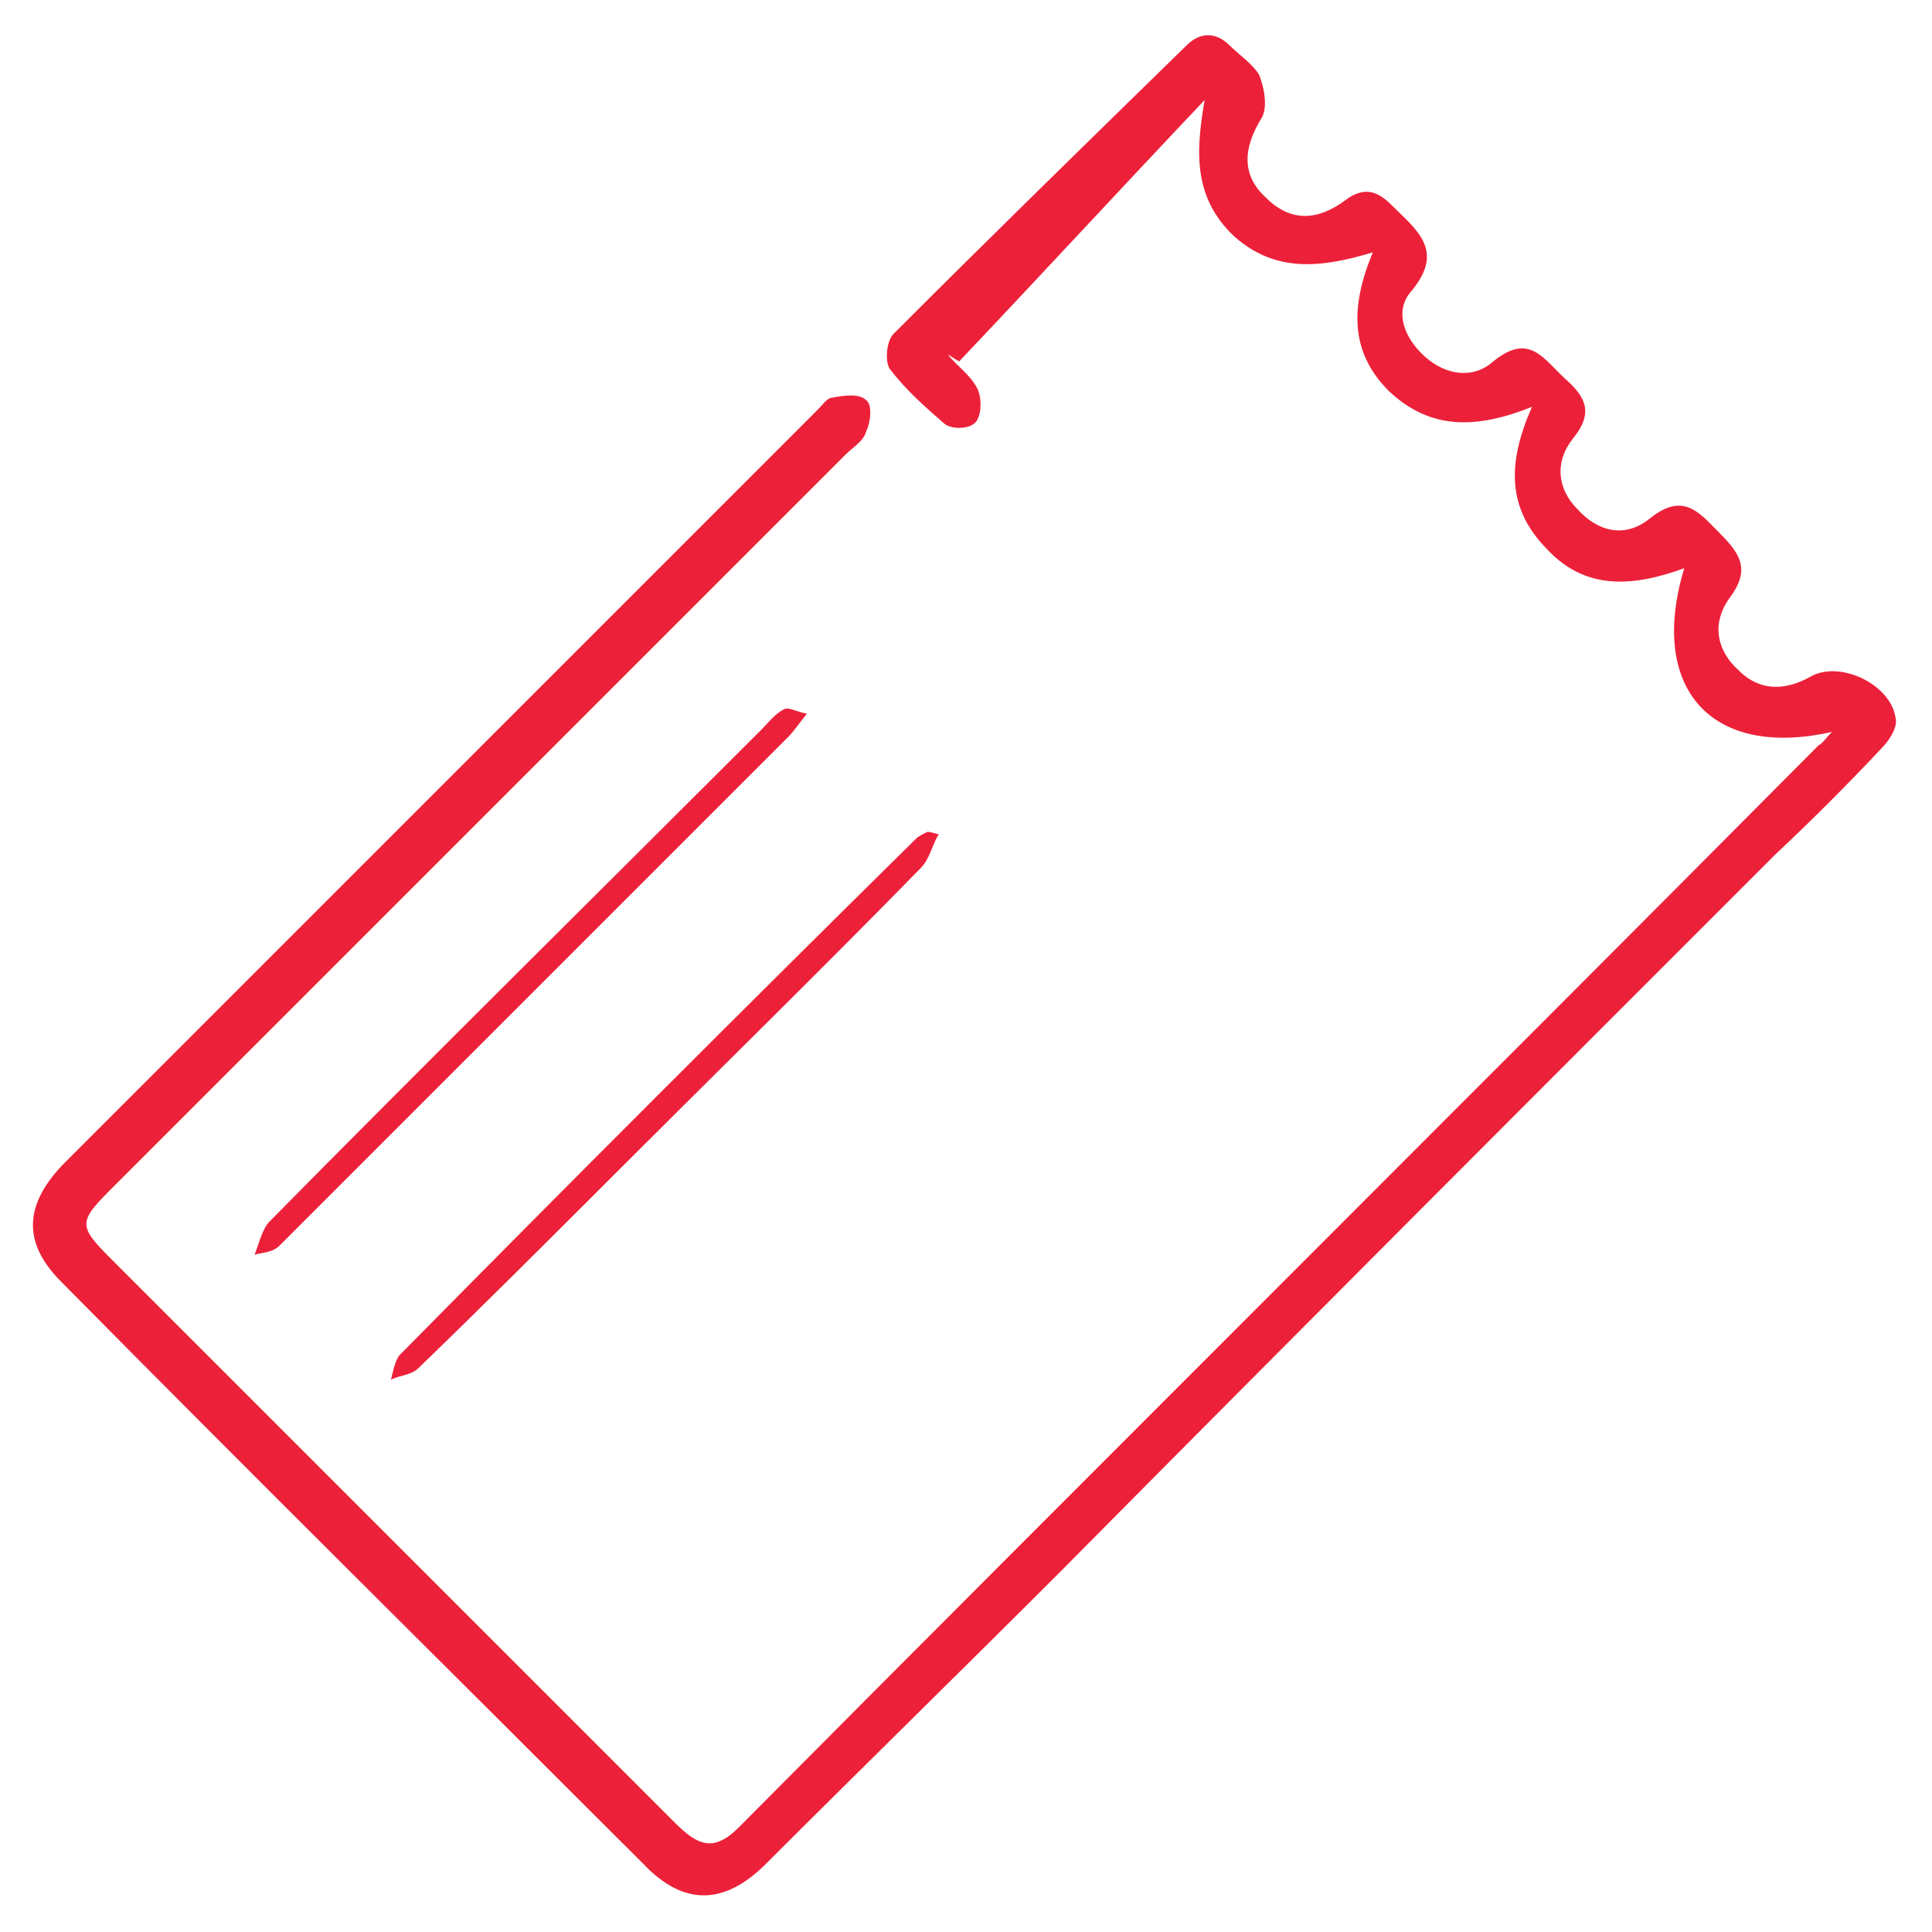 <?xml version="1.0" encoding="utf-8"?>
<!-- Generator: Adobe Illustrator 19.2.1, SVG Export Plug-In . SVG Version: 6.00 Build 0)  -->
<svg version="1.1" id="Layer_1" xmlns="http://www.w3.org/2000/svg" xmlns:xlink="http://www.w3.org/1999/xlink" x="0px" y="0px"
	 viewBox="0 0 85 85" style="enable-background:new 0 0 85 85;" xml:space="preserve">
<style type="text/css">
	.st0{fill:#EC2139;}
</style>
<g>
	<path class="st0" d="M80.6,32.2c-5.3,1.2-8.1-1.9-6.5-7.2c-2.2,0.8-4.3,1-6-0.8c-1.8-1.8-1.8-3.8-0.7-6.3c-2.5,1-4.5,1-6.3-0.7
		c-1.7-1.7-1.7-3.7-0.7-6.1c-2.3,0.7-4.3,0.9-6.1-0.7c-1.8-1.7-1.7-3.7-1.3-6c-3.6,3.8-7.2,7.7-10.8,11.5c-0.2-0.1-0.3-0.2-0.5-0.3
		c0.4,0.5,1,0.9,1.3,1.5c0.2,0.4,0.2,1.2-0.1,1.5c-0.3,0.3-1.1,0.3-1.4,0c-0.8-0.7-1.6-1.4-2.3-2.3C38.9,16,39,15,39.3,14.7
		c4.3-4.3,8.6-8.5,12.9-12.7c0.6-0.6,1.3-0.6,1.9,0c0.4,0.4,1,0.8,1.3,1.3c0.2,0.5,0.4,1.4,0.1,1.9c-0.8,1.3-0.9,2.5,0.2,3.5
		c1.1,1.1,2.3,1,3.5,0.1c0.8-0.6,1.4-0.4,2,0.2c1.1,1.1,2.4,2,0.9,3.8c-0.8,0.9-0.3,2.1,0.6,2.9c0.9,0.8,2.1,1,3,0.2
		c1.6-1.3,2.2-0.1,3.2,0.8c0.9,0.8,1.2,1.5,0.3,2.6c-0.8,1-0.7,2.2,0.2,3.1c0.9,1,2.1,1.3,3.2,0.4c1.5-1.2,2.2-0.2,3.1,0.7
		c0.9,0.9,1.3,1.6,0.4,2.8c-0.8,1.1-0.6,2.3,0.4,3.2c0.9,0.9,2,0.9,3.1,0.3c1.3-0.8,3.6,0.3,3.8,1.8c0.1,0.4-0.3,1-0.6,1.3
		c-1.5,1.6-3.1,3.2-4.7,4.7c-10.5,10.5-21,21-31.5,31.6c-4.3,4.3-8.6,8.5-12.9,12.8c-1.8,1.8-3.6,1.9-5.4,0
		c-8.5-8.5-17.1-17-25.6-25.6C1,54.7,1,53,2.9,51.1C14,40,25,29,36,18c0.2-0.2,0.4-0.5,0.6-0.5c0.5-0.1,1.2-0.2,1.5,0.1
		c0.3,0.2,0.2,1,0,1.4c-0.1,0.4-0.6,0.7-0.9,1C26.4,30.8,15.7,41.5,5,52.2c-1.6,1.6-1.6,1.7,0,3.3c8.2,8.2,16.5,16.5,24.7,24.7
		c1,1,1.7,1.3,2.8,0.2C48.3,64.5,64.2,48.7,80,32.8C80.2,32.7,80.3,32.5,80.6,32.2z"/>
	<path class="st0" d="M41.3,36.7c-0.3,0.5-0.4,1.1-0.8,1.5c-4.4,4.5-8.9,8.9-13.4,13.4c-2.9,2.9-5.8,5.8-8.7,8.6
		c-0.3,0.3-0.8,0.3-1.2,0.5c0.1-0.4,0.2-0.9,0.4-1.1c7.5-7.6,15.1-15.2,22.7-22.7c0.1-0.1,0.3-0.2,0.5-0.3
		C41,36.6,41.2,36.7,41.3,36.7z"/>
	<path class="st0" d="M35.5,31.4c-0.4,0.5-0.6,0.8-0.8,1c-7.5,7.5-14.9,14.9-22.4,22.4c-0.3,0.3-0.7,0.3-1.1,0.4
		c0.2-0.5,0.3-1,0.6-1.4c7.2-7.3,14.5-14.5,21.7-21.7c0.3-0.3,0.6-0.7,1-0.9C34.7,31.1,35,31.3,35.5,31.4z"/>
</g>
</svg>
